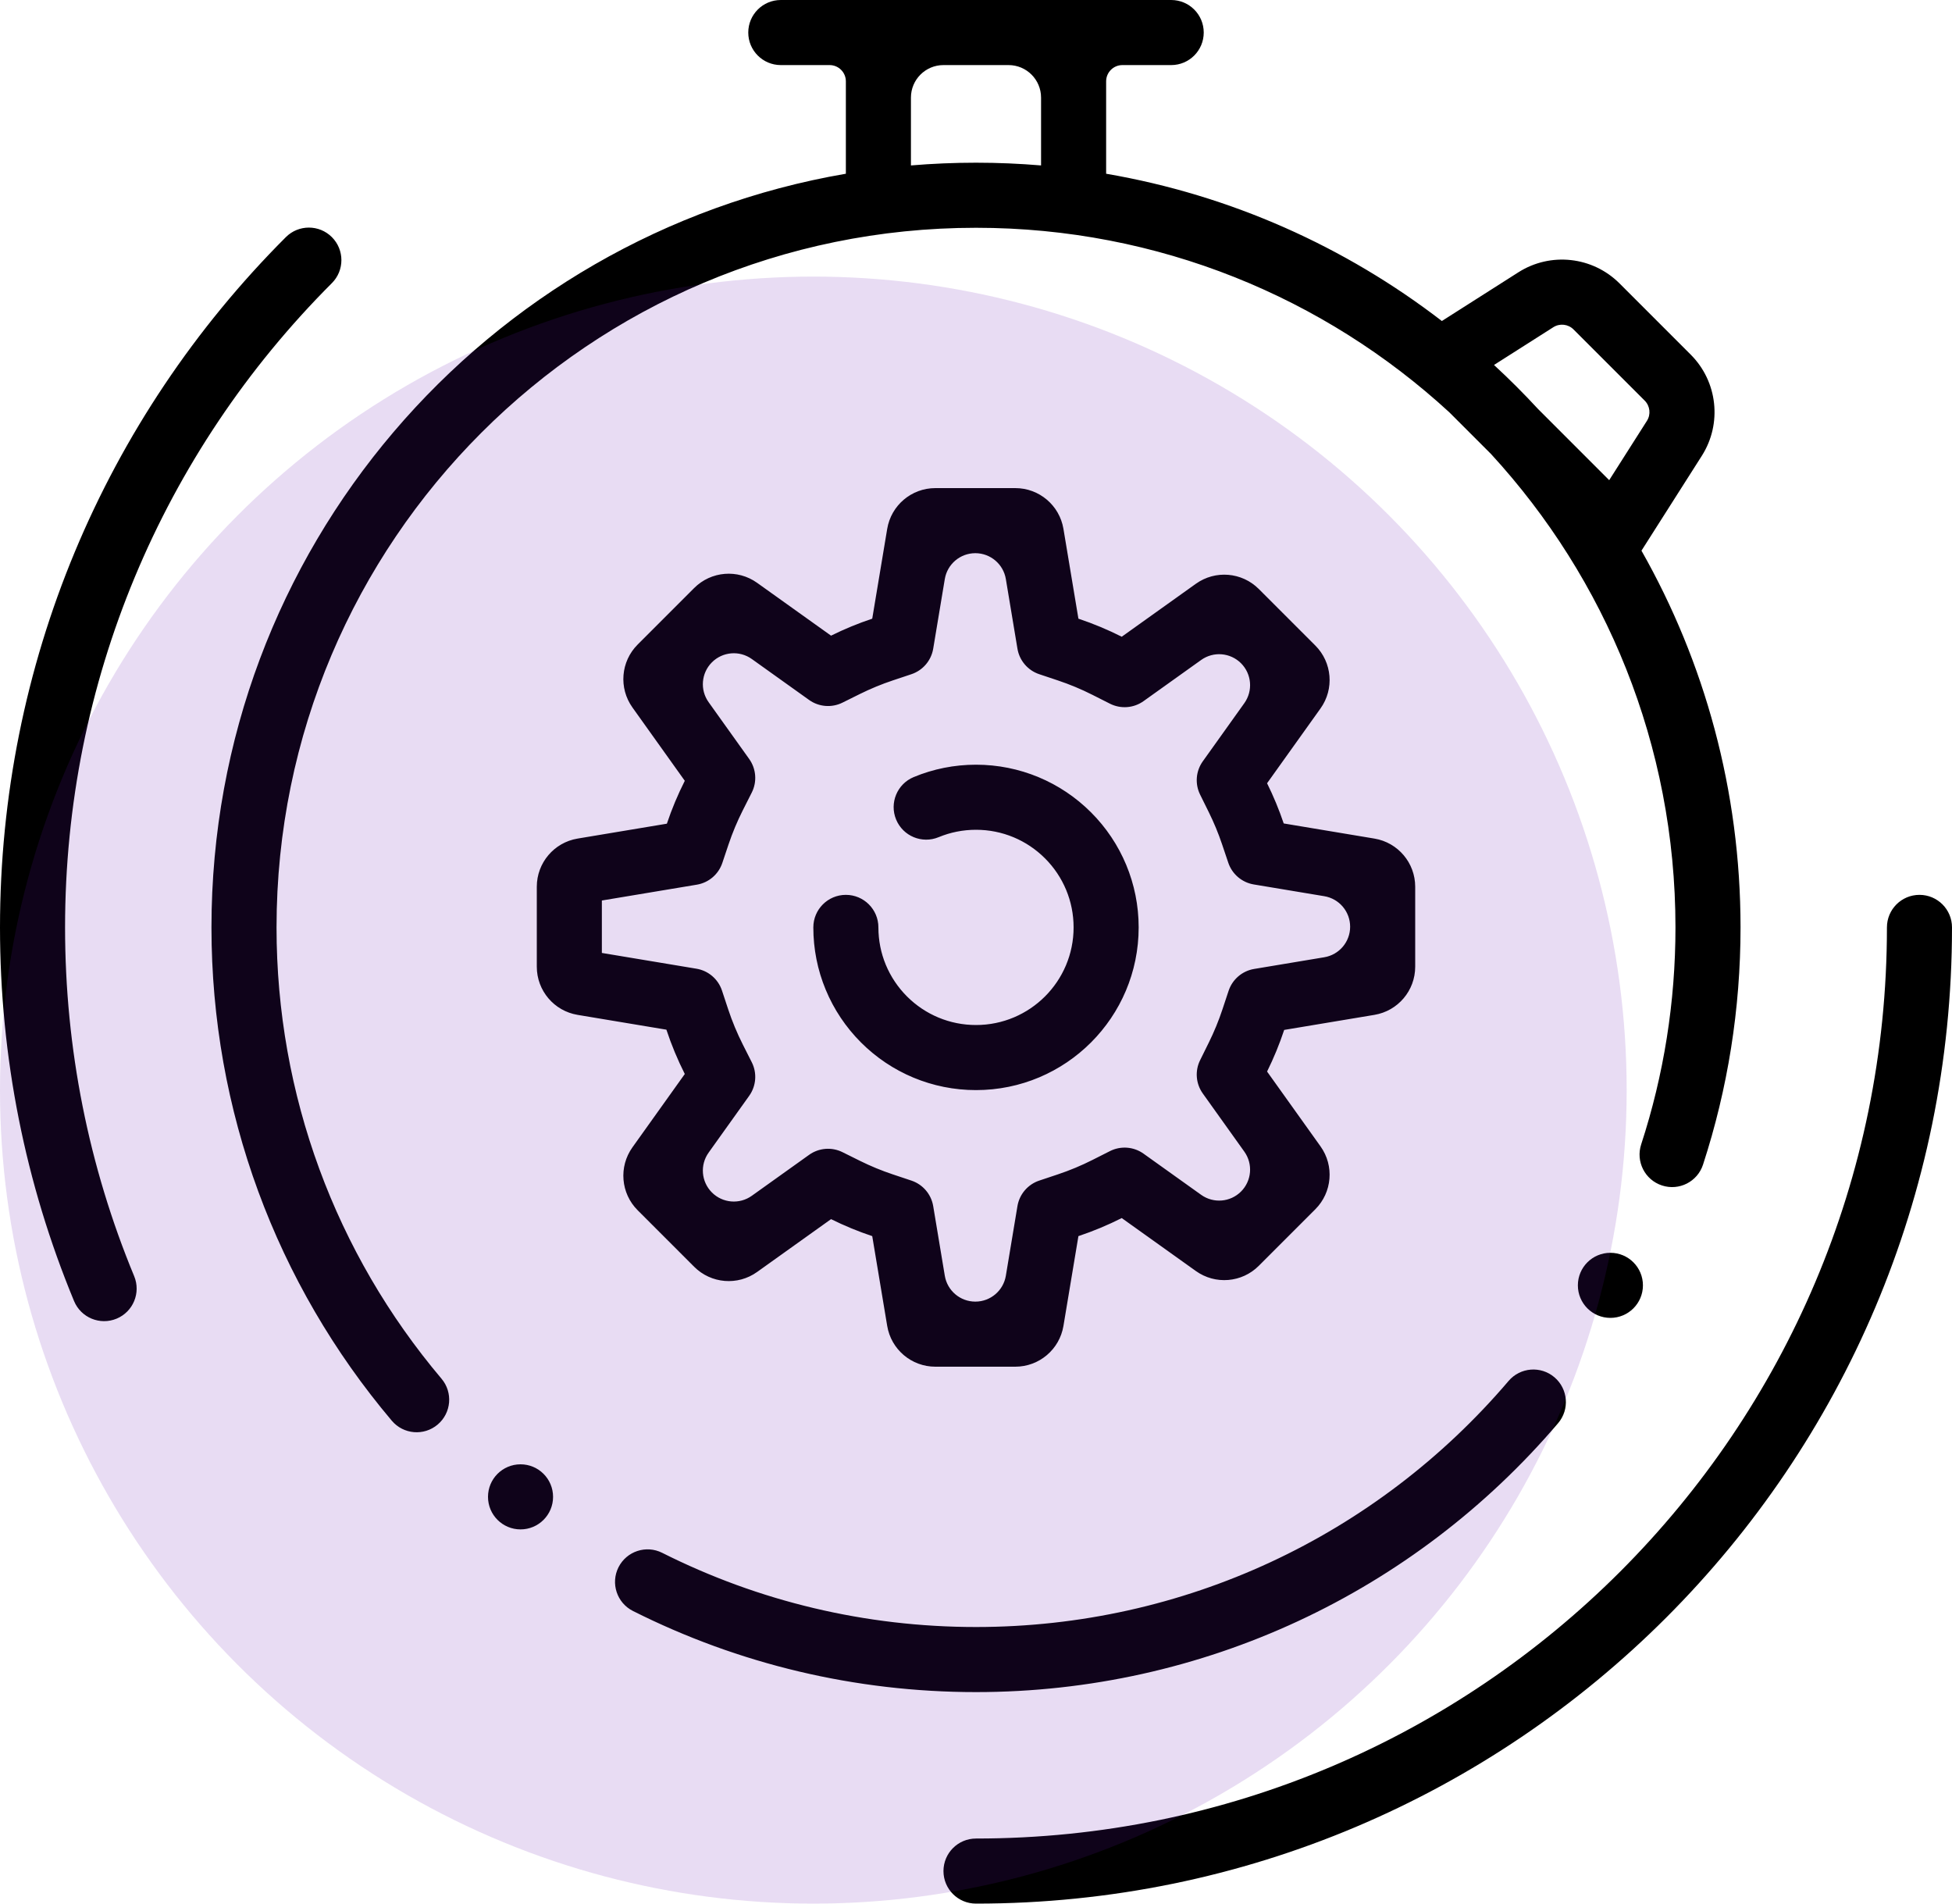 <?xml version="1.0" encoding="UTF-8"?>
<svg width="120px" height="117px" viewBox="0 0 120 117" version="1.1" xmlns="http://www.w3.org/2000/svg" xmlns:xlink="http://www.w3.org/1999/xlink">
    <!-- Generator: Sketch 54.1 (76490) - https://sketchapp.com -->
    <title>Group 21</title>
    <desc>Created with Sketch.</desc>
    <g id="Main" stroke="none" stroke-width="1" fill="none" fill-rule="evenodd">
        <g id="1.-index_1440" transform="translate(-130, -2606)">
            <g id="Group-11" transform="translate(50, 2349)">
                <g id="Group-9" transform="translate(0, 250)">
                    <g id="Group-21" transform="translate(76, 0)">
                        <rect id="Rectangle" x="0" y="0" width="128" height="128"></rect>
                        <rect id="Rectangle-Copy-2" x="4" y="4" width="120" height="120"></rect>
                        <path d="M56,17.678 L56,12 C56,11.448 55.552,11 55,11 L52,11 C50.895,11 50,10.105 50,9 C50,7.895 50.895,7 52,7 L76,7 C77.105,7 78,7.895 78,9 C78,10.105 77.105,11 76,11 L73,11 C72.448,11 72,11.448 72,12 L72,17.678 C79.676,18.994 86.716,22.172 92.639,26.73 L97.342,23.737 C99.319,22.479 101.905,22.763 103.562,24.42 L107.937,28.795 C109.594,30.452 109.878,33.038 108.62,35.015 L104.91,40.845 C108.787,47.679 111,55.581 111,64 C111,69.008 110.216,73.912 108.694,78.581 C108.352,79.631 107.223,80.205 106.173,79.862 C105.122,79.52 104.549,78.391 104.891,77.341 C106.283,73.072 107,68.586 107,64 C107,52.78 102.702,42.563 95.663,34.906 L93.094,32.337 C85.437,25.298 75.22,21 64,21 C40.252,21 21,40.252 21,64 C21,74.299 24.631,84.034 31.142,91.738 C31.855,92.582 31.749,93.844 30.905,94.557 C30.061,95.27 28.799,95.164 28.086,94.32 C20.971,85.9 17,75.254 17,64 C17,40.77 33.853,21.476 56,17.678 Z M64,17 C65.347,17 66.681,17.057 68,17.168 L68,13 C68,11.895 67.105,11 66,11 L62,11 C60.895,11 60,11.895 60,13 L60,17.168 C61.319,17.057 62.653,17 64,17 Z M98.55,32.136 L102.926,36.512 L105.245,32.867 C105.497,32.472 105.44,31.955 105.109,31.623 L100.734,27.249 C100.402,26.917 99.885,26.86 99.49,27.112 L95.845,29.431 L95.864,29.45 C96.795,30.309 97.691,31.205 98.55,32.136 Z M42.91,106.014 C41.924,105.517 41.526,104.315 42.022,103.328 C42.519,102.342 43.721,101.944 44.708,102.44 C50.642,105.424 57.206,107 64,107 C76.766,107 88.619,101.407 96.741,91.876 C97.458,91.036 98.72,90.935 99.561,91.651 C100.401,92.368 100.502,93.63 99.786,94.471 C90.911,104.884 77.951,111 64,111 C56.578,111 49.399,109.277 42.91,106.014 Z M21.574,21.574 C22.355,20.793 23.621,20.793 24.402,21.574 C25.183,22.355 25.183,23.621 24.402,24.402 C13.966,34.838 8,48.944 8,64 C8,71.453 9.456,78.7 12.248,85.435 C12.671,86.455 12.187,87.625 11.167,88.048 C10.146,88.471 8.976,87.987 8.553,86.967 C5.56,79.749 4,71.982 4,64 C4,47.872 10.395,32.752 21.574,21.574 Z M64,124 C62.895,124 62,123.105 62,122 C62,120.895 62.895,120 64,120 C94.928,120 120,94.928 120,64 C120,62.895 120.895,62 122,62 C123.105,62 124,62.895 124,64 C124,97.137 97.137,124 64,124 Z M63.959,87 C64.889,87 65.682,86.328 65.835,85.41 L66.548,81.13 C66.67,80.4 67.185,79.797 67.888,79.562 L69.029,79.181 C69.76,78.937 70.47,78.641 71.157,78.294 L72.236,77.749 C72.9,77.414 73.695,77.475 74.3,77.907 L77.842,80.437 C78.599,80.978 79.635,80.892 80.293,80.234 C80.95,79.577 81.036,78.54 80.496,77.783 L77.943,74.209 C77.514,73.609 77.45,72.821 77.778,72.16 L78.309,71.085 C78.636,70.425 78.917,69.742 79.149,69.042 L79.529,67.897 C79.763,67.193 80.367,66.676 81.098,66.554 L85.41,65.835 C86.328,65.682 87,64.889 87,63.959 C87,63.029 86.328,62.235 85.41,62.082 L81.075,61.36 C80.347,61.238 79.745,60.725 79.509,60.025 L79.126,58.888 C78.898,58.212 78.625,57.553 78.309,56.915 L77.778,55.84 C77.45,55.179 77.514,54.391 77.943,53.791 L80.496,50.217 C81.036,49.46 80.95,48.423 80.293,47.766 C79.635,47.108 78.599,47.022 77.842,47.563 L74.3,50.093 C73.695,50.525 72.9,50.586 72.236,50.251 L71.157,49.706 C70.47,49.359 69.76,49.063 69.029,48.819 L67.888,48.438 C67.185,48.203 66.67,47.6 66.548,46.87 L65.835,42.59 C65.682,41.672 64.889,41 63.959,41 C63.029,41 62.235,41.672 62.082,42.59 L61.369,46.87 C61.247,47.6 60.732,48.203 60.029,48.438 L58.888,48.819 C58.195,49.05 57.519,49.329 56.865,49.653 L55.791,50.186 C55.129,50.514 54.341,50.45 53.74,50.021 L50.217,47.504 C49.46,46.964 48.423,47.05 47.766,47.707 C47.108,48.365 47.022,49.401 47.563,50.158 L50.057,53.649 C50.489,54.255 50.55,55.05 50.214,55.714 L49.668,56.794 C49.325,57.474 49.03,58.177 48.787,58.9 L48.405,60.038 C48.17,60.739 47.567,61.253 46.838,61.374 L41,62.347 L41,65.57 L46.815,66.539 C47.547,66.661 48.152,67.179 48.385,67.884 L48.764,69.03 C49.011,69.777 49.314,70.504 49.668,71.206 L50.214,72.286 C50.55,72.95 50.489,73.745 50.057,74.351 L47.563,77.842 C47.022,78.599 47.108,79.635 47.766,80.293 C48.423,80.95 49.46,81.036 50.217,80.496 L53.74,77.979 C54.341,77.55 55.129,77.486 55.791,77.814 L56.865,78.347 C57.519,78.671 58.195,78.95 58.888,79.181 L60.029,79.562 C60.732,79.797 61.247,80.4 61.369,81.13 L62.082,85.41 C62.235,86.328 63.029,87 63.959,87 Z M50.541,85.18 C49.348,86.032 47.713,85.897 46.676,84.86 L43.199,81.383 C42.162,80.346 42.027,78.711 42.879,77.518 L46.098,73.01 C45.657,72.137 45.278,71.227 44.967,70.286 L39.507,69.376 C38.06,69.135 37,67.884 37,66.417 L37,61.5 C37,60.033 38.06,58.782 39.507,58.541 L44.996,57.626 C45.301,56.716 45.671,55.836 46.098,54.99 L42.879,50.482 C42.027,49.289 42.162,47.654 43.199,46.617 L46.676,43.14 C47.713,42.103 49.348,41.968 50.541,42.82 L55.089,46.069 C55.903,45.666 56.749,45.316 57.621,45.025 L58.541,39.507 C58.782,38.06 60.033,37 61.5,37 L66.417,37 C67.884,37 69.135,38.06 69.376,39.507 L70.296,45.025 C71.215,45.332 72.105,45.704 72.959,46.135 L77.518,42.879 C78.711,42.027 80.346,42.162 81.383,43.199 L84.86,46.676 C85.897,47.713 86.032,49.348 85.18,50.541 L81.894,55.14 C82.288,55.936 82.63,56.761 82.917,57.611 L88.493,58.541 C89.94,58.782 91,60.033 91,61.5 L91,66.417 C91,67.884 89.94,69.135 88.493,69.376 L82.946,70.301 C82.653,71.183 82.301,72.037 81.894,72.86 L85.18,77.459 C86.032,78.652 85.897,80.287 84.86,81.324 L81.383,84.801 C80.346,85.838 78.711,85.973 77.518,85.121 L72.959,81.865 C72.105,82.296 71.215,82.668 70.296,82.975 L69.376,88.493 C69.135,89.94 67.884,91 66.417,91 L61.5,91 C60.033,91 58.782,89.94 58.541,88.493 L57.621,82.975 C56.749,82.684 55.903,82.334 55.089,81.931 L50.541,85.18 Z M60.172,54.76 C61.376,54.26 62.671,54 64,54 C66.687,54 69.209,55.067 71.071,56.929 C72.933,58.791 74,61.313 74,64 C74,69.523 69.523,74 64,74 C61.313,74 58.791,72.933 56.929,71.071 C56.002,70.144 55.263,69.042 54.76,67.828 C54.26,66.624 54,65.329 54,64 C54,62.895 54.895,62 56,62 C57.105,62 58,62.895 58,64 C58,64.8 58.156,65.576 58.454,66.296 C58.756,67.023 59.2,67.685 59.757,68.243 C60.877,69.362 62.385,70 64,70 C67.314,70 70,67.314 70,64 C70,62.385 69.362,60.877 68.243,59.757 C67.123,58.638 65.615,58 64,58 C63.2,58 62.424,58.156 61.704,58.454 C60.684,58.878 59.513,58.393 59.09,57.373 C58.667,56.353 59.151,55.183 60.172,54.76 Z M103,88 C101.895,88 101,87.105 101,86 C101,84.895 101.895,84 103,84 C104.105,84 105,84.895 105,86 C105,87.105 104.105,88 103,88 Z M36,101 C34.895,101 34,100.105 34,99 C34,97.895 34.895,97 36,97 C37.105,97 38,97.895 38,99 C38,100.105 37.105,101 36,101 Z" id="Shape" fill="#000000" fill-rule="nonzero"></path>
                        <circle id="Oval" fill-opacity="0.15" fill="#6714B3" cx="54" cy="74" r="50"></circle>
                    </g>
                </g>
            </g>
        </g>
    </g>
</svg>